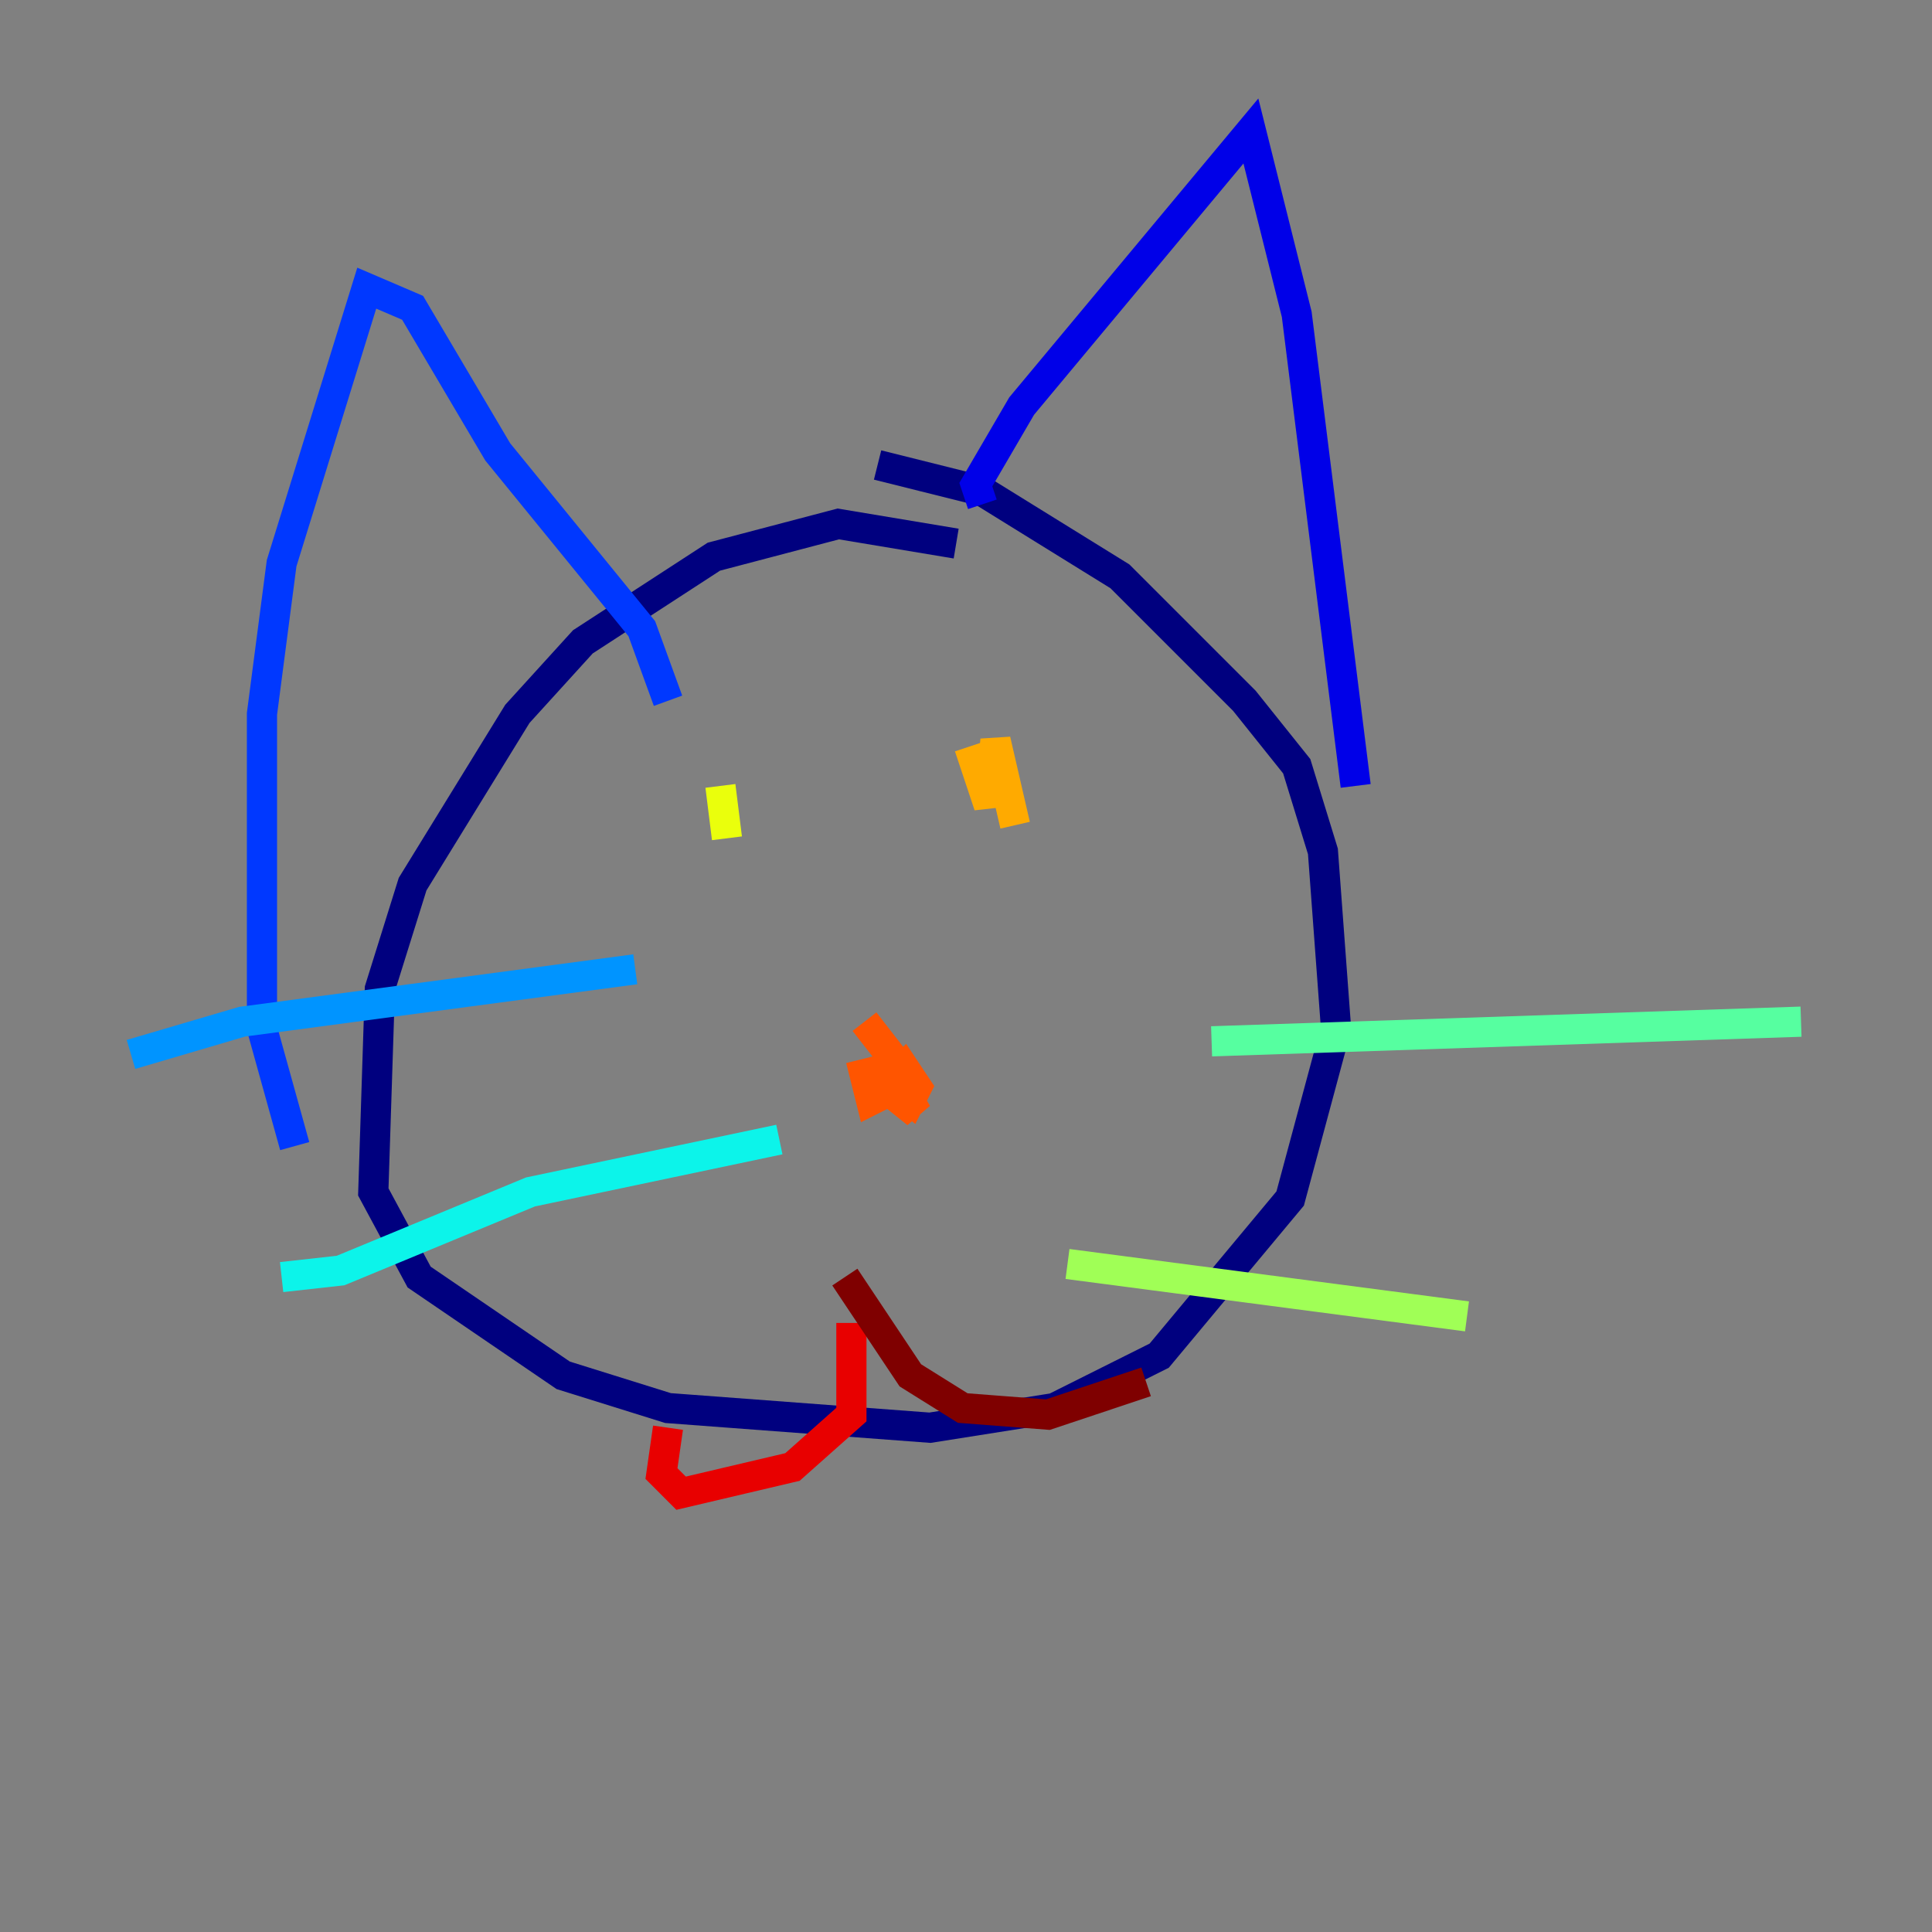 <?xml version="1.0" encoding="utf-8" ?>
<svg baseProfile="tiny" height="128" version="1.2" viewBox="0,0,128,128" width="128" xmlns="http://www.w3.org/2000/svg" xmlns:ev="http://www.w3.org/2001/xml-events" xmlns:xlink="http://www.w3.org/1999/xlink"><rect x="0" y="0" width="128" height="128" fill="#808080" stroke="none"/><defs /><polyline fill="none" points="63.349,36.014 55.539,34.712 47.295,36.881 38.617,42.522 34.278,47.295 27.336,58.576 25.166,65.519 24.732,78.969 27.77,84.61 37.315,91.119 44.258,93.288 61.614,94.59 69.858,93.288 76.8,89.817 85.478,79.403 88.515,68.122 87.647,56.407 85.912,50.766 82.441,46.427 74.197,38.183 65.085,32.542 58.142,30.807" stroke="#00007f" stroke-width="2" /><polyline fill="none" points="65.085,33.41 64.651,32.108 67.688,26.902 82.875,8.678 85.912,20.827 89.817,52.068" stroke="#0000e8" stroke-width="2" /><polyline fill="none" points="44.258,46.427 42.522,41.654 32.976,29.939 27.336,20.393 24.298,19.091 18.658,37.315 17.356,47.295 17.356,68.122 19.525,75.932" stroke="#0038ff" stroke-width="2" /><polyline fill="none" points="8.678,69.858 16.054,67.688 42.088,64.217" stroke="#0094ff" stroke-width="2" /><polyline fill="none" points="18.658,84.61 22.563,84.176 35.146,78.969 51.634,75.498" stroke="#0cf4ea" stroke-width="2" /><polyline fill="none" points="80.271,68.99 119.322,67.688" stroke="#56ffa0" stroke-width="2" /><polyline fill="none" points="70.725,83.742 97.193,87.214" stroke="#a0ff56" stroke-width="2" /><polyline fill="none" points="47.729,52.068 48.163,55.539" stroke="#eaff0c" stroke-width="2" /><polyline fill="none" points="64.217,49.464 65.519,53.37 65.953,49.031 67.254,54.671" stroke="#ffaa00" stroke-width="2" /><polyline fill="none" points="57.275,67.688 60.312,71.593 57.709,72.895 57.275,71.159 59.01,70.725 60.746,73.763 58.576,72.027 59.878,70.725 60.746,72.027 60.312,72.895 57.709,70.725" stroke="#ff5500" stroke-width="2" /><polyline fill="none" points="56.407,87.647 56.407,93.722 52.502,97.193 45.125,98.929 43.824,97.627 44.258,94.59" stroke="#e80000" stroke-width="2" /><polyline fill="none" points="55.973,84.61 60.312,91.119 63.783,93.288 69.424,93.722 75.932,91.552" stroke="#7f0000" stroke-width="2" /></svg>